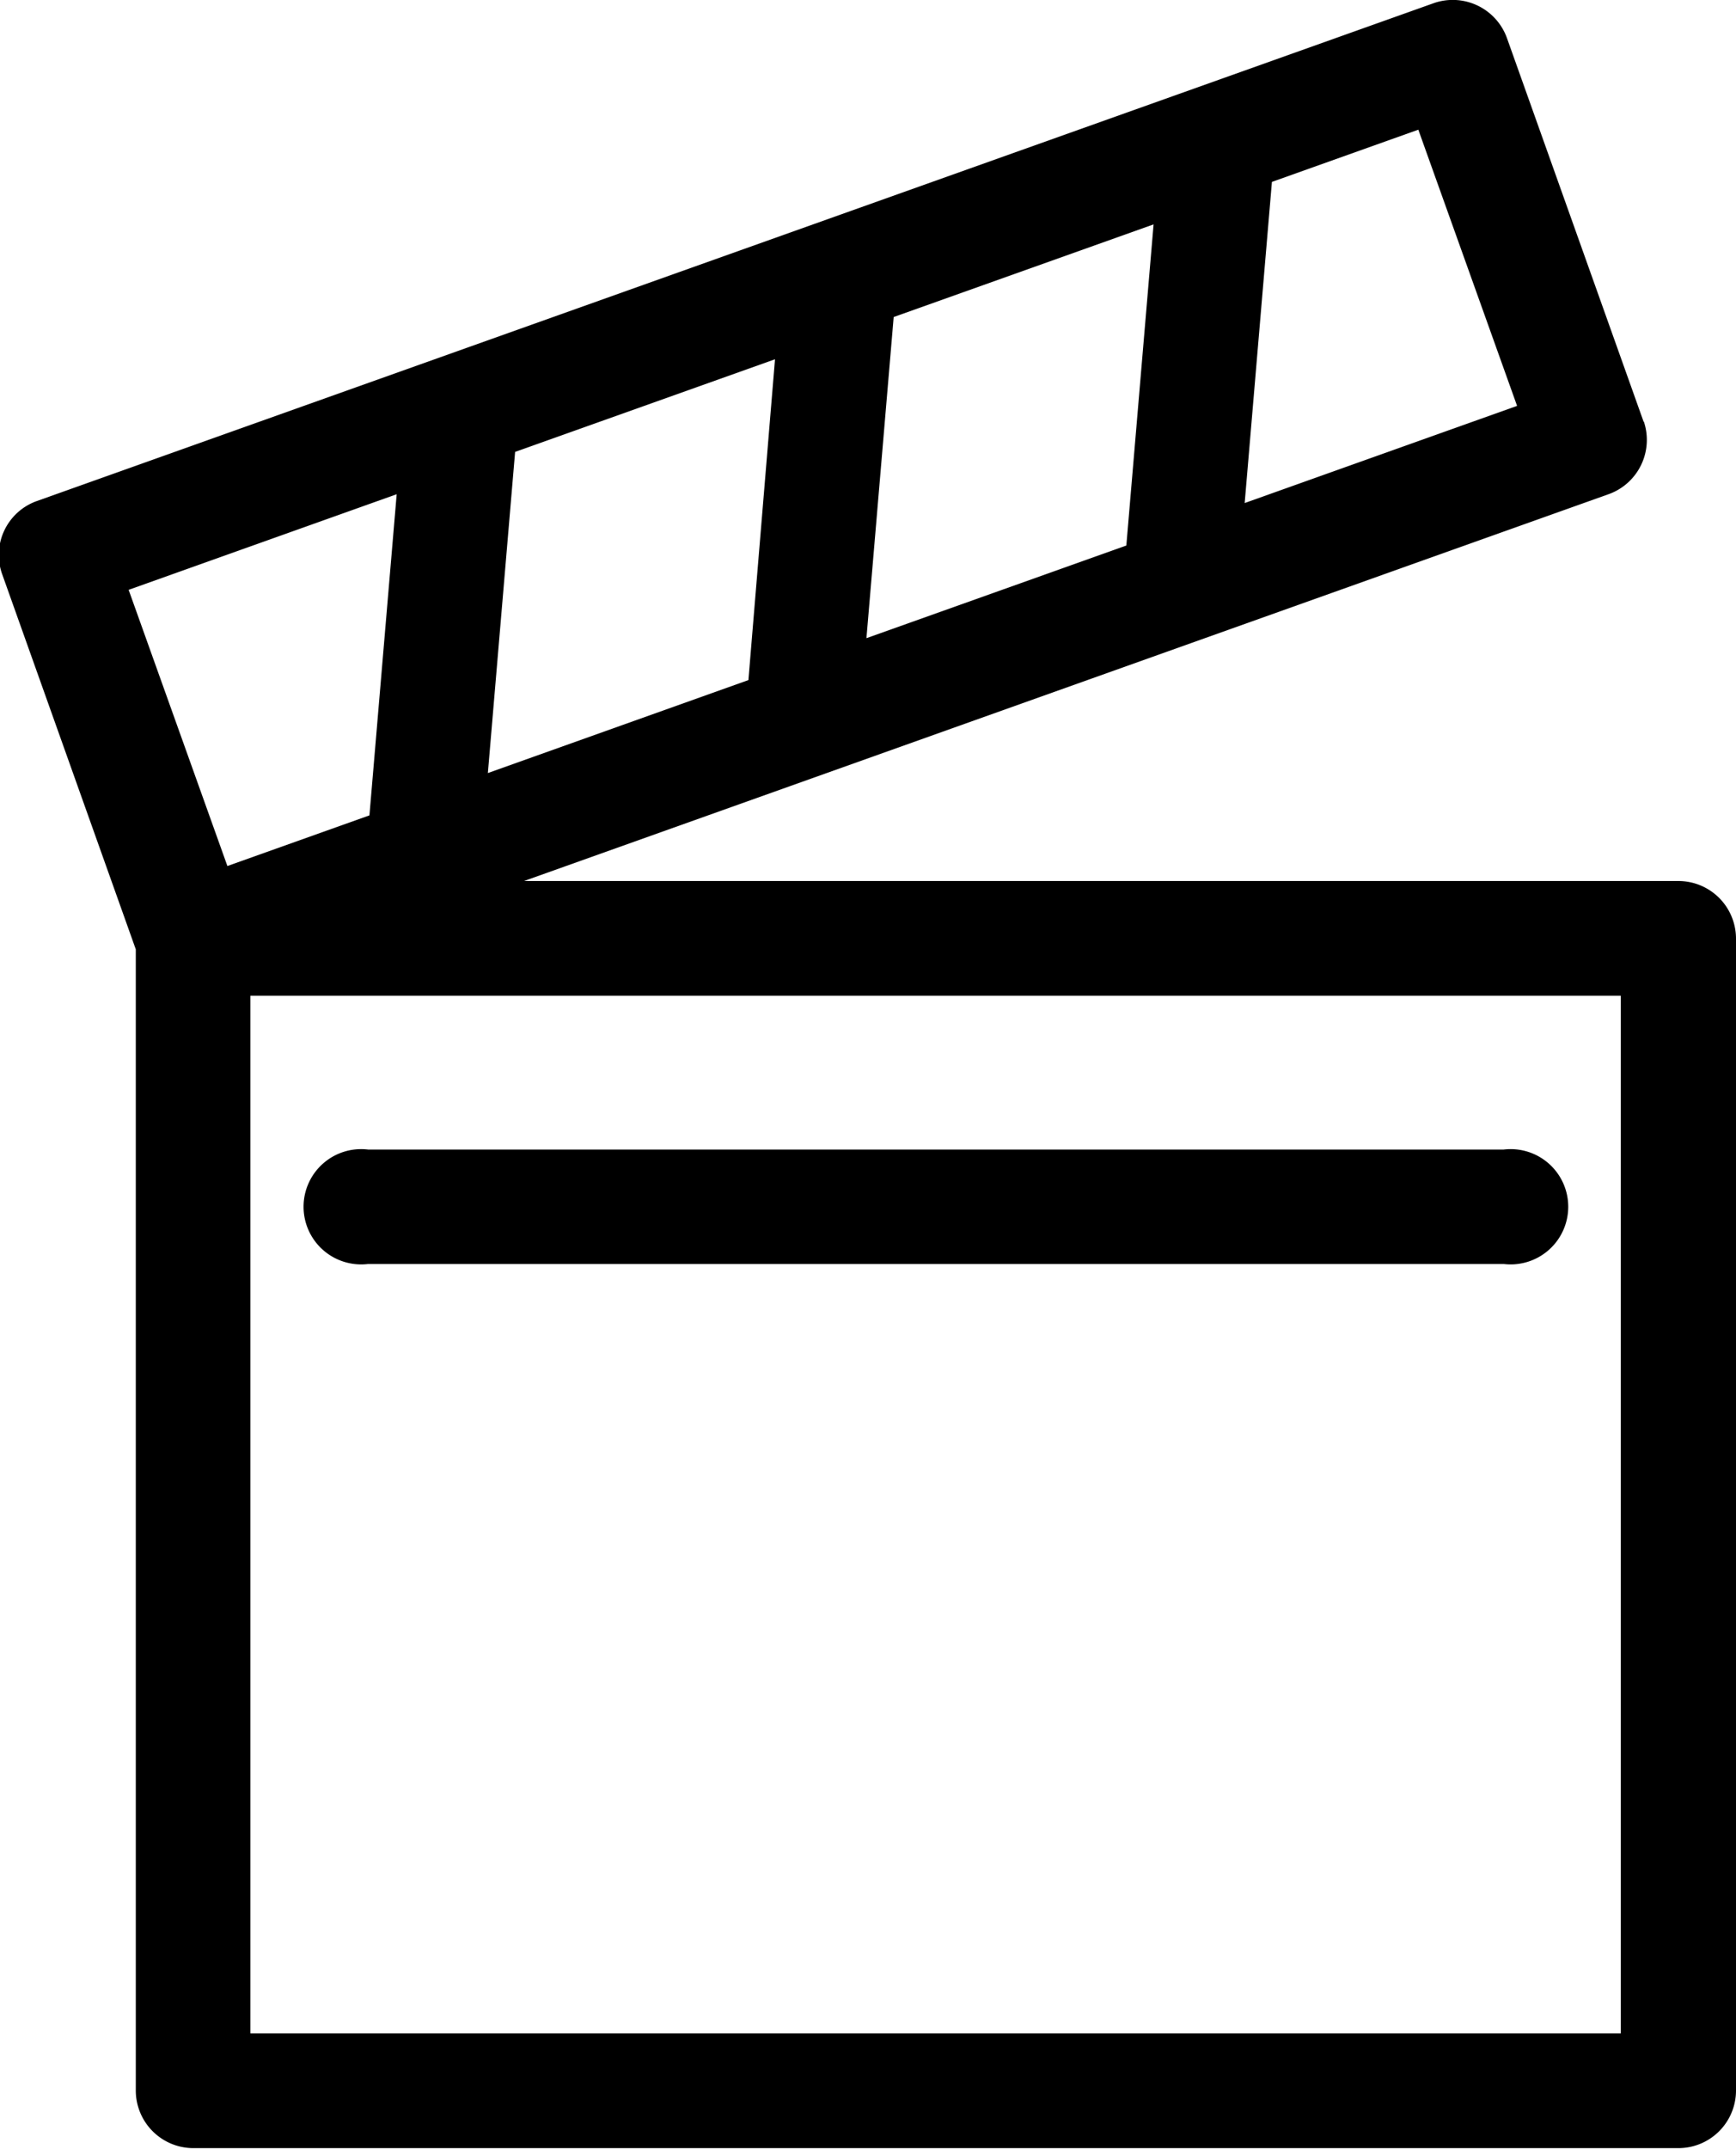 <svg xmlns="http://www.w3.org/2000/svg" xmlns:xlink="http://www.w3.org/1999/xlink" width="21.094" height="26.094" viewBox="0 0 21.094 26.094">
<defs>
    <style>
      .cls-1 {
        fill-rule: evenodd;
        filter: url(#filter);
      }
    </style>
    <filter id="filter" x="71.906" y="557.75" width="21.094" height="26.094" filterUnits="userSpaceOnUse">
      <feFlood result="flood" flood-color="#715625"/>
      <feComposite result="composite" operator="in" in2="SourceGraphic"/>
      <feBlend result="blend" in2="SourceGraphic"/>
    </filter>
  </defs>
  <path id="Forma_1" data-name="Forma 1" class="cls-1" d="M76.378,573.1h13.8a0.7,0.7,0,1,0,0-1.39h-13.8A0.7,0.7,0,1,0,76.378,573.1Zm15.5-10.227-1.662-4.663a0.7,0.7,0,0,0-.888-0.422l-16.975,6.047a0.694,0.694,0,0,0-.421.887l1.624,4.557v13.863a0.7,0.7,0,0,0,.7.695H92.3a0.7,0.7,0,0,0,.7-0.695V569.149a0.7,0.7,0,0,0-.7-0.7H78.273l13.186-4.7A0.7,0.7,0,0,0,91.88,562.869ZM82.434,565.5l0.331-3.9,3.158-1.125-0.331,3.9Zm-4.6,1.638,0.331-3.9,3.158-1.125L81,566.009Zm-1.108-3.386-0.331,3.9-1.726.615-1.2-3.354ZM91.6,582.443H74.948v-12.6H91.6v12.6Zm-4.57-18.584,0.331-3.9,1.779-.634,1.2,3.354Z" transform="translate(-71.906 -557.75)"/>
</svg>
